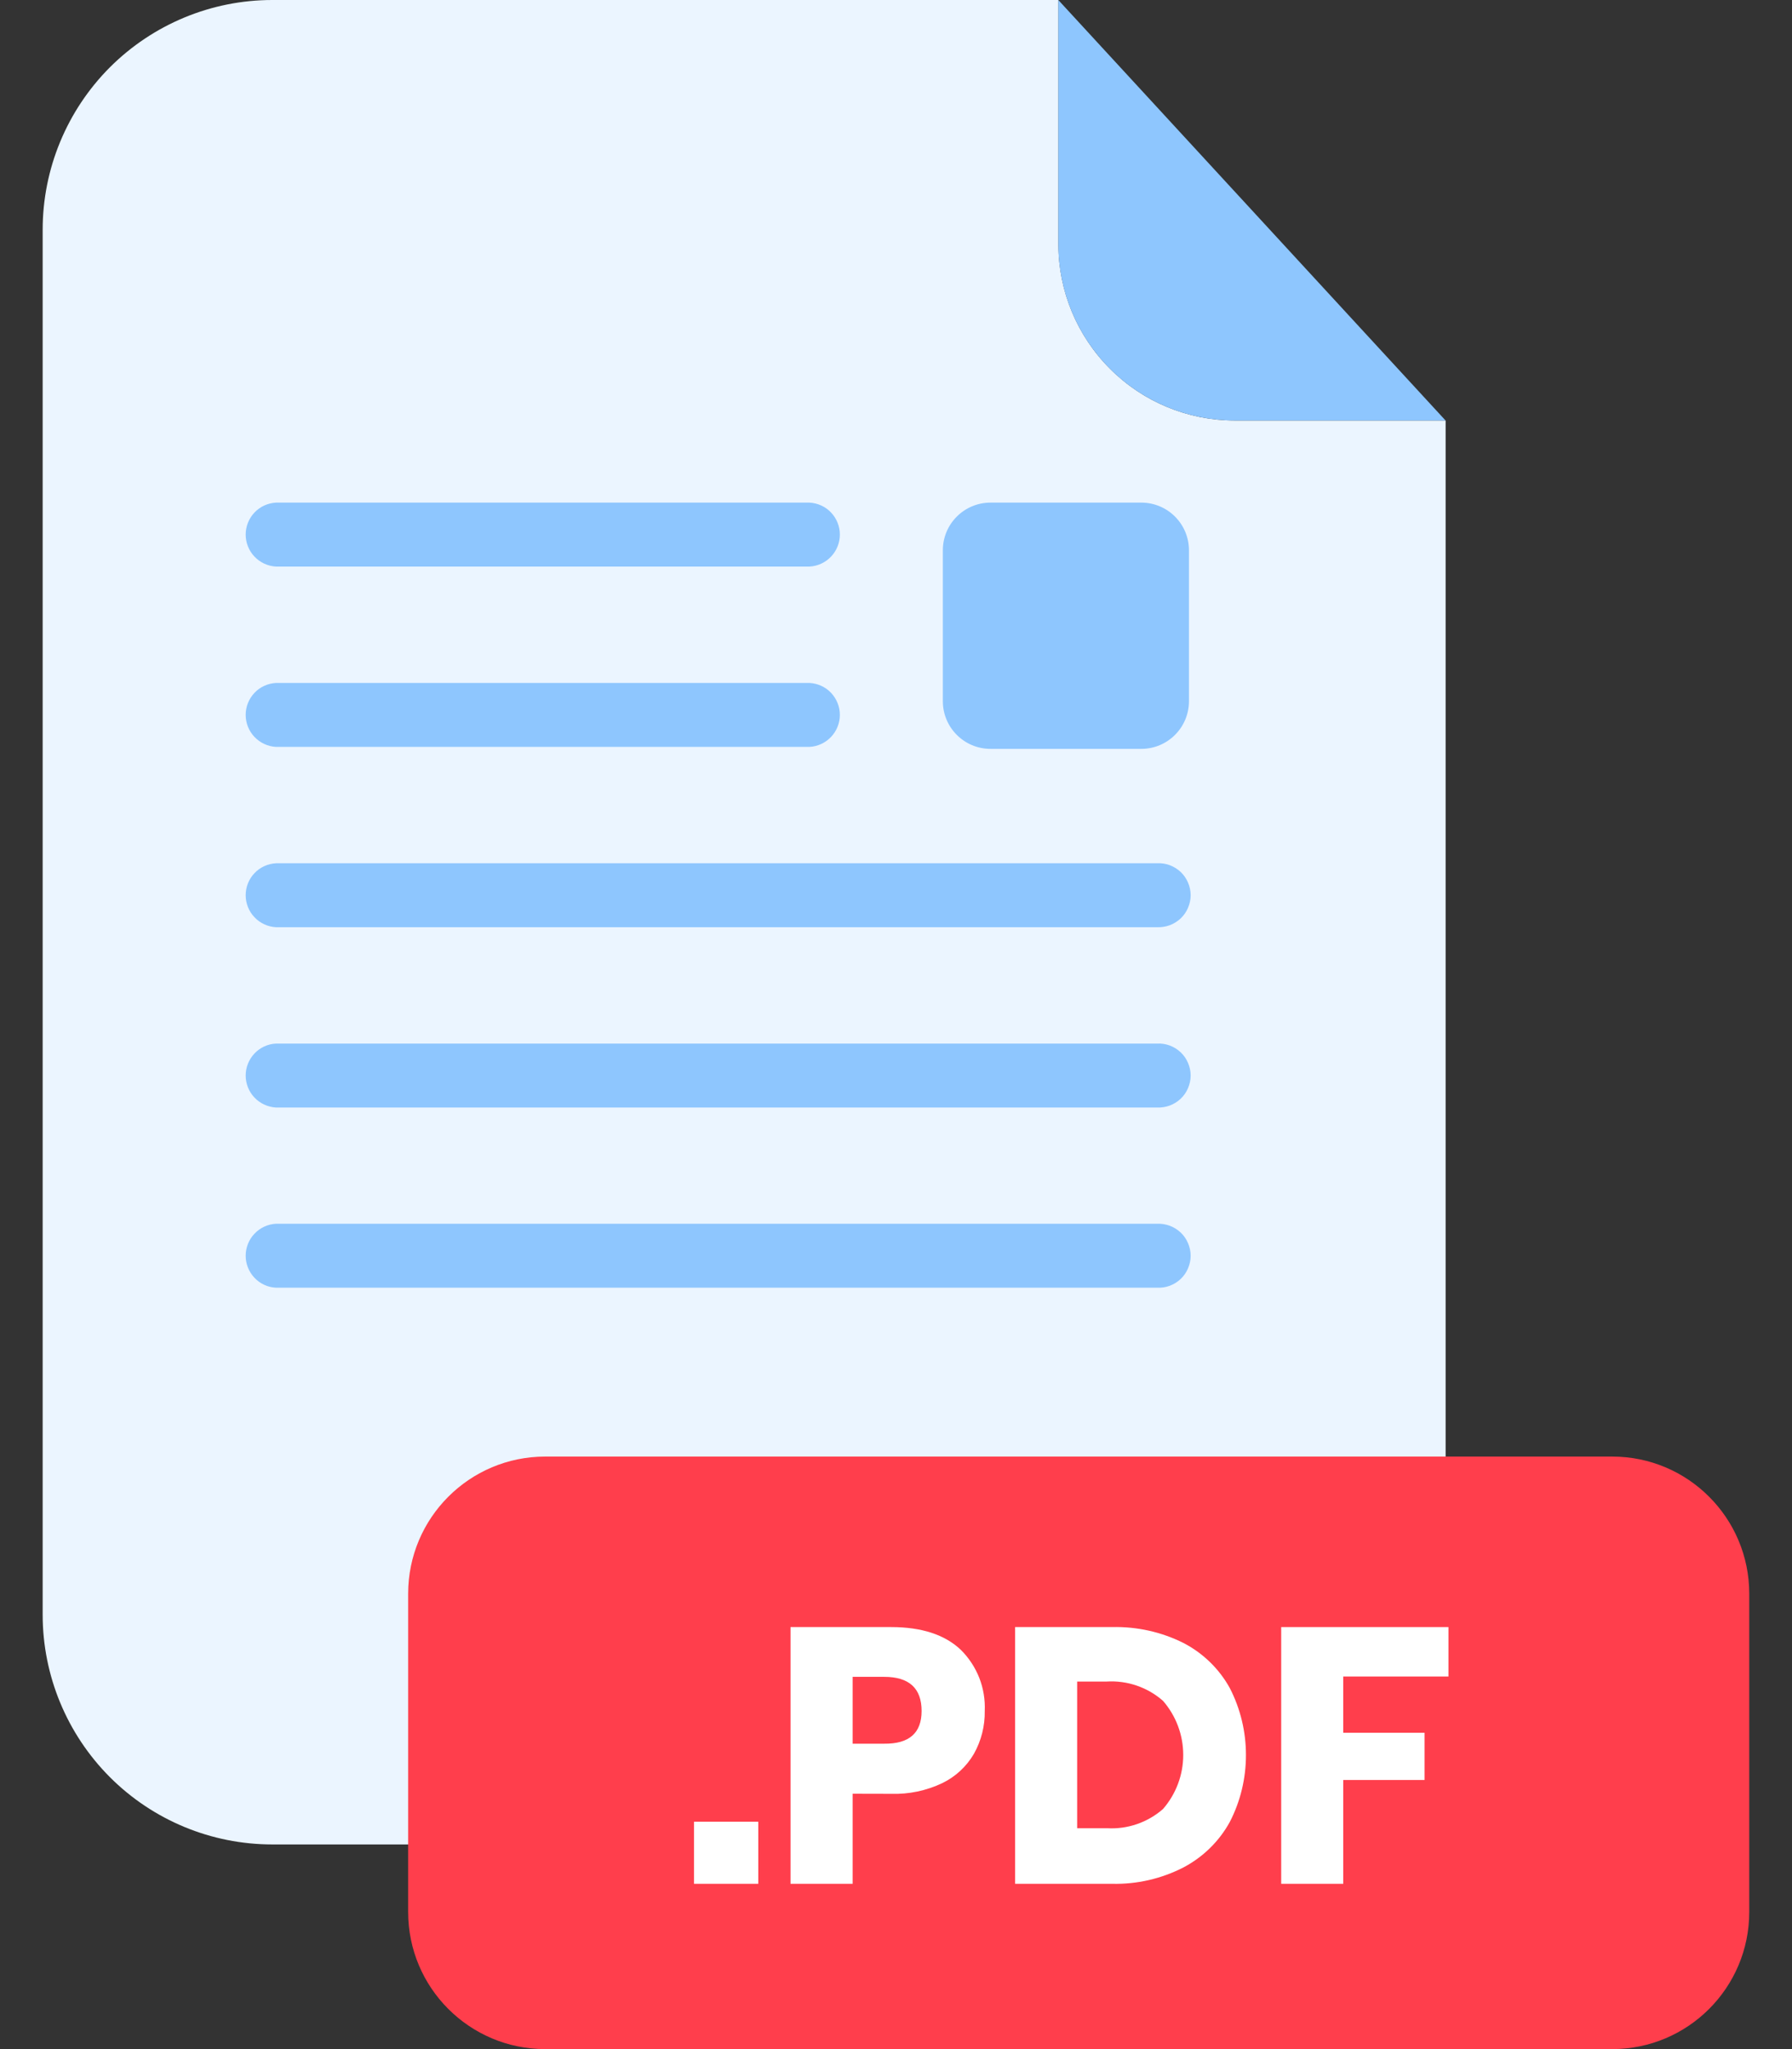 <svg width="21" height="24" viewBox="0 0 21 24" fill="none" xmlns="http://www.w3.org/2000/svg">
<rect x="0" y="0" width="21" height="24" fill="#333333" stroke="none"/>
<path d="M14.466 4.925C13.92 4.924 13.395 4.707 13.009 4.32C12.622 3.934 12.404 3.41 12.403 2.863V0H3.191C2.477 0 1.793 0.284 1.288 0.788C0.784 1.293 0.5 1.977 0.5 2.691V18.912C0.5 19.626 0.784 20.31 1.288 20.815C1.793 21.32 2.477 21.603 3.191 21.603H14.25C14.964 21.603 15.649 21.32 16.153 20.815C16.658 20.31 16.941 19.626 16.941 18.912V4.925H14.466Z" fill="#EBF5FF"/>
<path d="M16.94 4.925H14.465C13.918 4.924 13.394 4.707 13.008 4.32C12.621 3.934 12.403 3.41 12.402 2.863V0L16.94 4.925Z" fill="#8EC6FE"/>
<path d="M13.558 15.082H3.235C3.139 15.078 3.048 15.036 2.982 14.966C2.916 14.896 2.879 14.804 2.879 14.708C2.879 14.612 2.916 14.519 2.982 14.45C3.048 14.38 3.139 14.338 3.235 14.333H13.558C13.609 14.331 13.66 14.339 13.707 14.356C13.755 14.374 13.799 14.401 13.836 14.436C13.873 14.471 13.902 14.513 13.922 14.56C13.942 14.607 13.953 14.657 13.953 14.708C13.953 14.759 13.942 14.809 13.922 14.856C13.902 14.903 13.873 14.945 13.836 14.98C13.799 15.015 13.755 15.042 13.707 15.06C13.66 15.077 13.609 15.085 13.558 15.082Z" fill="#8EC6FE"/>
<path d="M13.558 10.86H3.235C3.139 10.855 3.048 10.813 2.982 10.743C2.916 10.674 2.879 10.581 2.879 10.485C2.879 10.389 2.916 10.296 2.982 10.227C3.048 10.157 3.139 10.116 3.235 10.111H13.558C13.609 10.108 13.66 10.116 13.707 10.133C13.755 10.151 13.799 10.178 13.836 10.213C13.873 10.248 13.902 10.29 13.922 10.337C13.942 10.384 13.953 10.434 13.953 10.485C13.953 10.536 13.942 10.586 13.922 10.633C13.902 10.68 13.873 10.722 13.836 10.757C13.799 10.792 13.755 10.819 13.707 10.837C13.66 10.854 13.609 10.862 13.558 10.86Z" fill="#8EC6FE"/>
<path d="M13.558 12.972H3.235C3.139 12.966 3.048 12.925 2.982 12.855C2.916 12.786 2.879 12.693 2.879 12.597C2.879 12.501 2.916 12.409 2.982 12.339C3.048 12.269 3.139 12.227 3.235 12.223H13.558C13.609 12.22 13.66 12.228 13.707 12.245C13.755 12.263 13.799 12.29 13.836 12.325C13.873 12.36 13.902 12.402 13.922 12.449C13.942 12.496 13.953 12.546 13.953 12.597C13.953 12.648 13.942 12.698 13.922 12.745C13.902 12.792 13.873 12.834 13.836 12.869C13.799 12.904 13.755 12.931 13.707 12.949C13.66 12.966 13.609 12.974 13.558 12.972Z" fill="#8EC6FE"/>
<path d="M9.486 8.748H3.235C3.139 8.743 3.048 8.701 2.982 8.631C2.916 8.562 2.879 8.469 2.879 8.373C2.879 8.277 2.916 8.185 2.982 8.115C3.048 8.045 3.139 8.004 3.235 7.999H9.486C9.582 8.004 9.673 8.045 9.739 8.115C9.805 8.185 9.842 8.277 9.842 8.373C9.842 8.469 9.805 8.562 9.739 8.631C9.673 8.701 9.582 8.743 9.486 8.748Z" fill="#8EC6FE"/>
<path d="M9.486 6.636H3.235C3.139 6.631 3.048 6.589 2.982 6.519C2.916 6.45 2.879 6.357 2.879 6.261C2.879 6.165 2.916 6.073 2.982 6.003C3.048 5.933 3.139 5.892 3.235 5.887H9.486C9.582 5.892 9.673 5.933 9.739 6.003C9.805 6.073 9.842 6.165 9.842 6.261C9.842 6.357 9.805 6.45 9.739 6.519C9.673 6.589 9.582 6.631 9.486 6.636Z" fill="#8EC6FE"/>
<path d="M13.375 5.887H11.607C11.299 5.887 11.049 6.137 11.049 6.445V8.213C11.049 8.521 11.299 8.771 11.607 8.771H13.375C13.683 8.771 13.933 8.521 13.933 8.213V6.445C13.933 6.137 13.683 5.887 13.375 5.887Z" fill="#8EC6FE"/>
<path d="M18.893 17.06H6.389C5.502 17.06 4.783 17.779 4.783 18.666V22.394C4.783 23.281 5.502 24 6.389 24H18.893C19.78 24 20.499 23.281 20.499 22.394V18.666C20.499 17.779 19.78 17.06 18.893 17.06Z" fill="#FF3E4C"/>
<path d="M8.886 21.337V22.064H8.133V21.337H8.886Z" fill="white"/>
<path d="M9.992 21.009V22.064H9.264V19.057H10.442C10.8 19.057 11.072 19.146 11.259 19.323C11.353 19.416 11.427 19.528 11.476 19.652C11.524 19.775 11.546 19.908 11.54 20.04C11.543 20.215 11.499 20.388 11.414 20.54C11.327 20.69 11.197 20.81 11.042 20.885C10.854 20.974 10.649 21.017 10.442 21.01L9.992 21.009ZM10.8 20.04C10.8 19.774 10.654 19.64 10.362 19.64H9.992V20.423H10.362C10.654 20.426 10.8 20.298 10.8 20.04Z" fill="white"/>
<path d="M14.412 21.339C14.287 21.567 14.097 21.752 13.867 21.873C13.609 22.005 13.322 22.071 13.032 22.064H11.896V19.057H13.032C13.323 19.05 13.611 19.114 13.87 19.244C14.099 19.363 14.288 19.547 14.412 19.772C14.537 20.015 14.601 20.283 14.601 20.556C14.601 20.828 14.537 21.097 14.412 21.339ZM13.629 21.188C13.782 21.012 13.866 20.787 13.866 20.555C13.866 20.322 13.782 20.097 13.629 19.921C13.448 19.762 13.21 19.68 12.968 19.695H12.623V21.413H12.973C13.213 21.427 13.448 21.346 13.629 21.188Z" fill="white"/>
<path d="M16.974 19.057V19.636H15.741V20.295H16.694V20.848H15.741V22.064H15.014V19.057H16.974Z" fill="white"/>
</svg>
